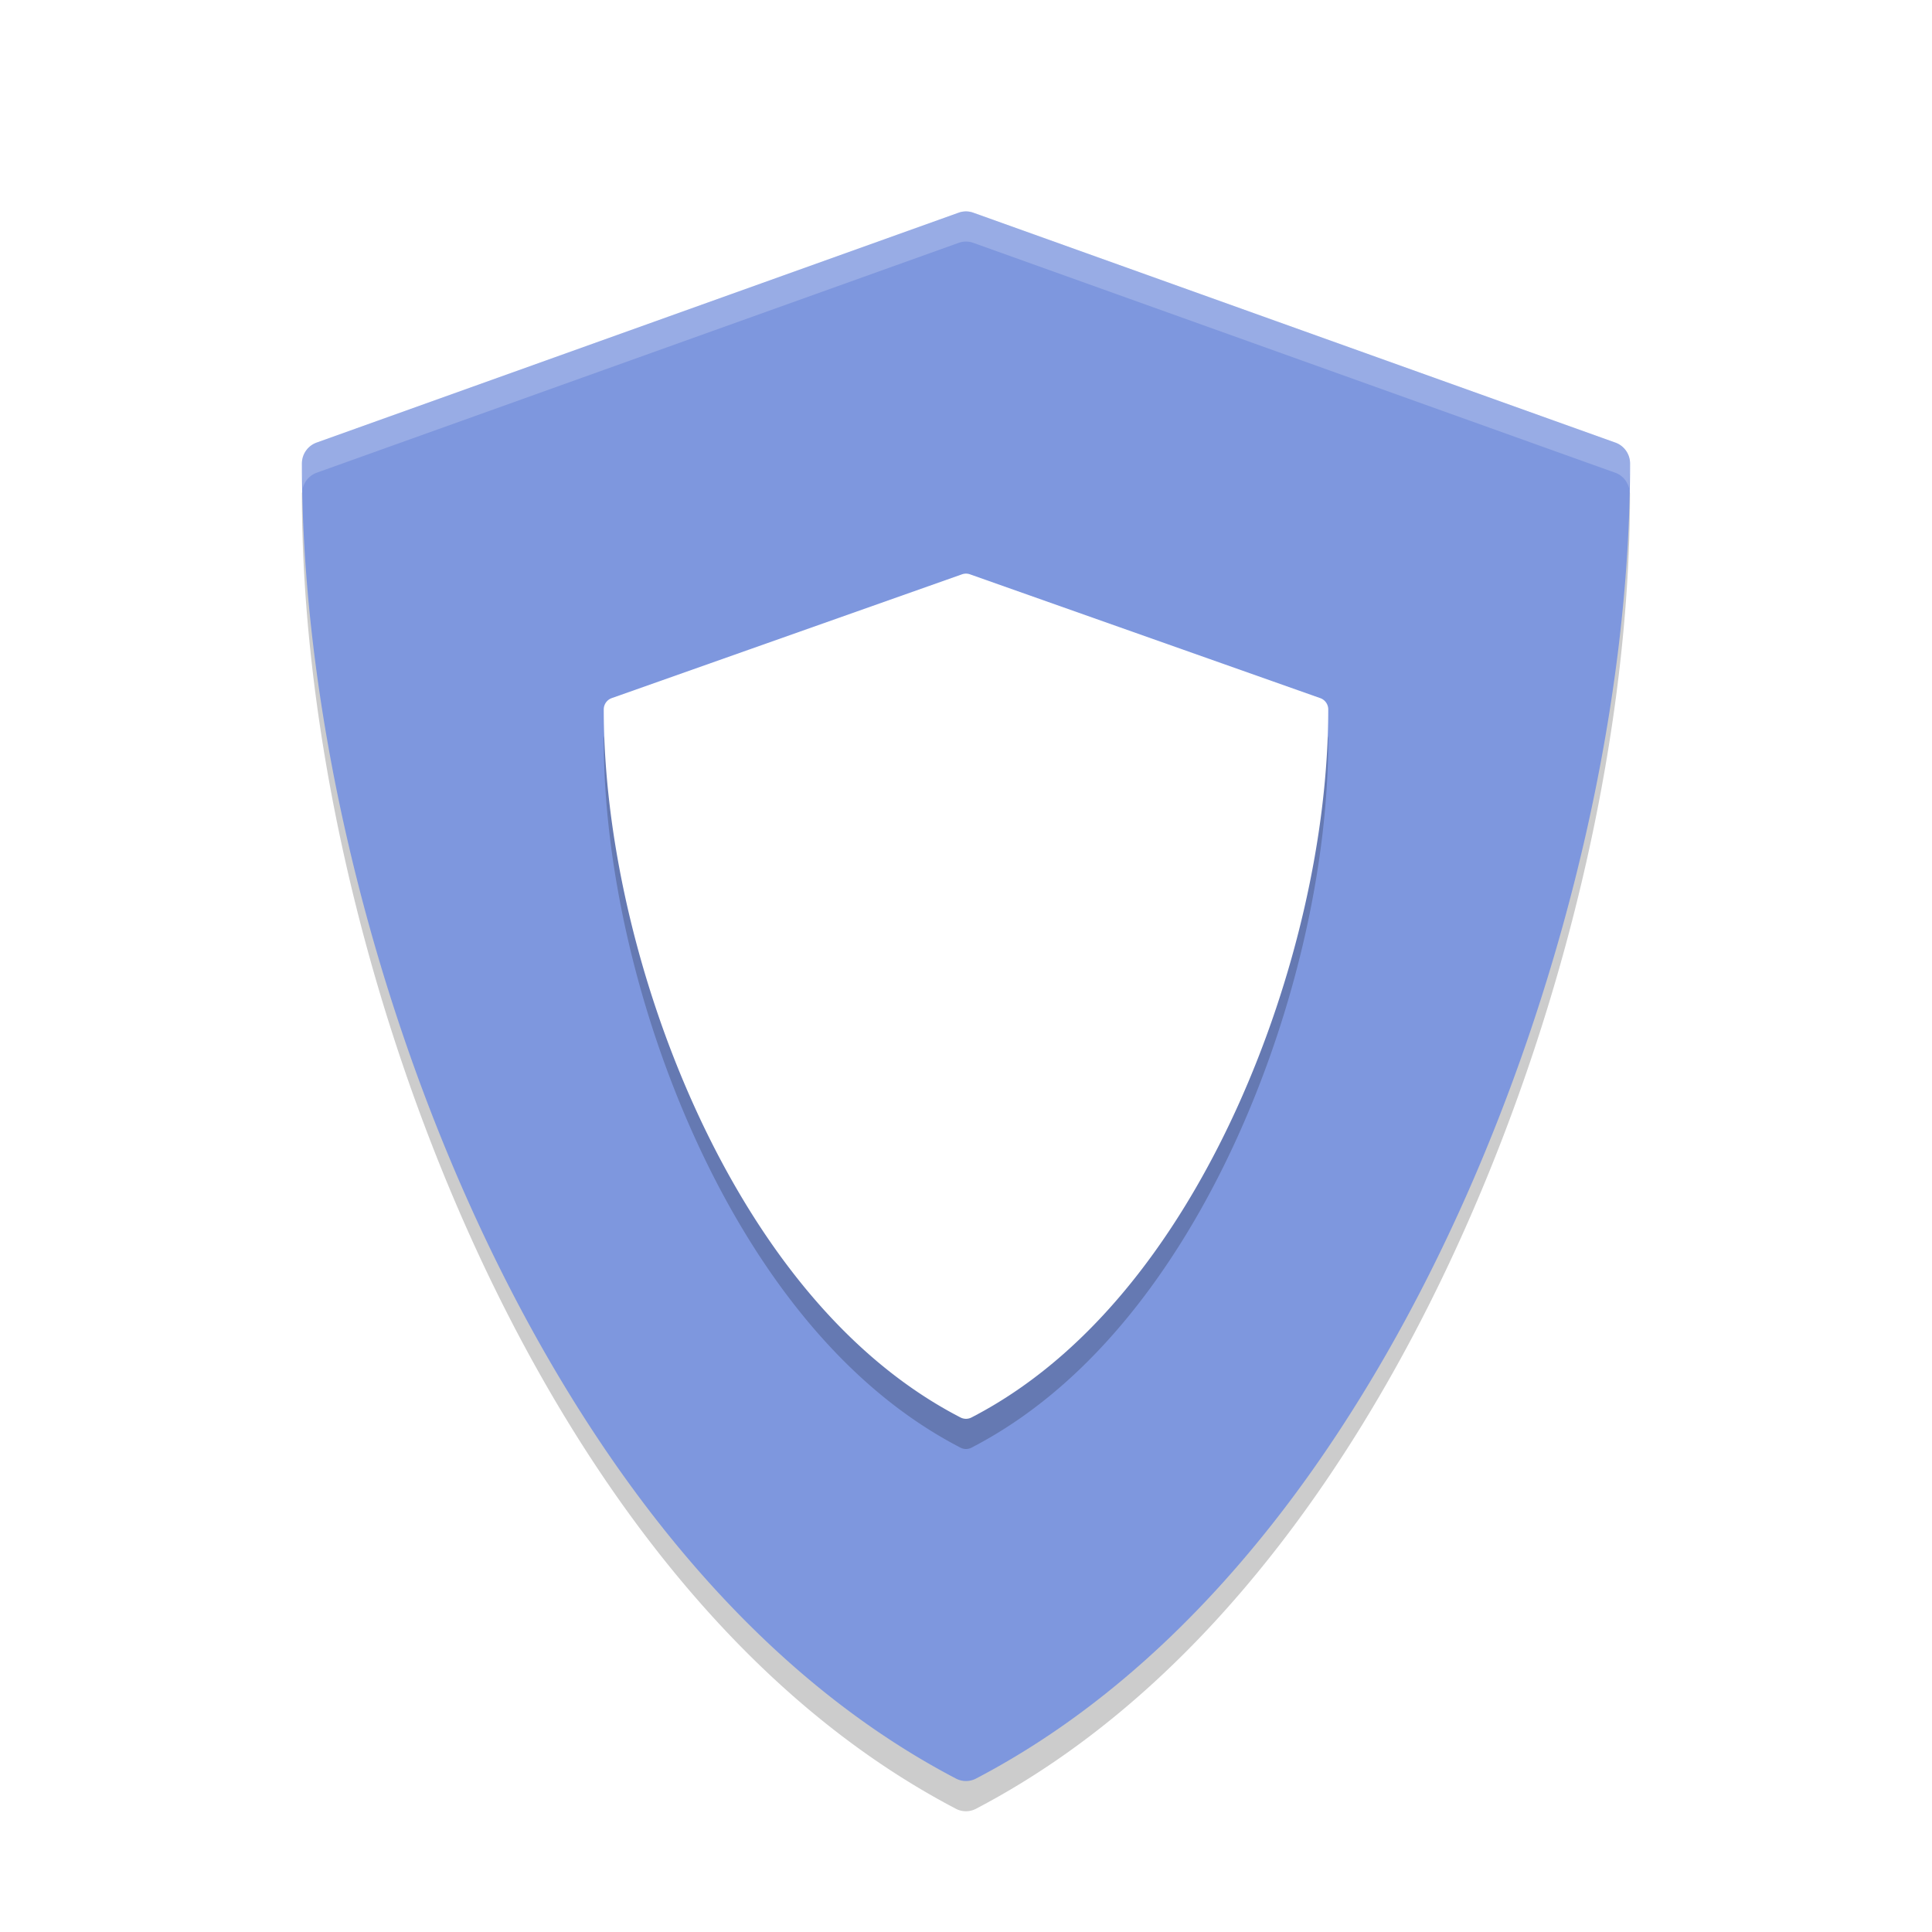 <svg width="64" height="64" version="1" xmlns="http://www.w3.org/2000/svg"><defs><filter id="a" color-interpolation-filters="sRGB"><feFlood flood-color="#000" flood-opacity=".196" result="flood"/><feComposite in="flood" in2="SourceGraphic" operator="in" result="composite1"/><feGaussianBlur in="composite1" result="blur" stdDeviation="1"/><feOffset dx="0" dy="1" result="offset"/><feComposite in="SourceGraphic" in2="offset" result="composite2"/></filter></defs><g filter="url(#a)"><path d="M10.058 15.175c-.017.062-.058.116-.058.183 0 7.709 2.008 16.62 5.511 24.447 2.841 6.35 7.951 14.82 16.155 19.113a.715.715 0 0 0 .664 0c8.204-4.292 13.314-12.762 16.154-19.113 3.503-7.828 5.512-16.74 5.512-24.447 0-.067-.042-.12-.059-.183-.283 7.272-2.22 15.407-5.453 22.632-2.84 6.35-7.95 14.82-16.154 19.112a.715.715 0 0 1-.664 0c-8.203-4.292-13.313-12.762-16.155-19.112-3.232-7.224-5.169-15.36-5.452-22.631z" opacity=".2"/><path d="M53.512 13.662L32.24 6.045a.715.715 0 0 0-.483 0l-21.271 7.617a.737.737 0 0 0-.485.695c0 7.708 2.009 16.62 5.512 24.447 2.84 6.35 7.95 14.822 16.154 19.113a.717.717 0 0 0 .665 0c8.204-4.292 13.313-12.763 16.155-19.113 3.503-7.828 5.511-16.74 5.511-24.447a.737.737 0 0 0-.484-.695z" fill="#7e97de"/><path d="M43.734 23.126l-11.603-4.101a.395.395 0 0 0-.263 0l-11.603 4.101A.397.397 0 0 0 20 23.5c0 4.151 1.096 8.95 3.007 13.164 1.55 3.42 4.336 7.981 8.812 10.292a.395.395 0 0 0 .362 0c4.475-2.311 7.262-6.873 8.812-10.292C42.903 32.45 44 27.65 44 23.5a.397.397 0 0 0-.265-.374z" opacity=".2"/><path d="M43.734 22.126l-11.603-4.101a.395.395 0 0 0-.263 0l-11.603 4.101A.397.397 0 0 0 20 22.5c0 4.151 1.096 8.95 3.007 13.164 1.55 3.42 4.336 7.981 8.812 10.292a.395.395 0 0 0 .362 0c4.475-2.311 7.262-6.873 8.812-10.292C42.903 31.45 44 26.65 44 22.5a.397.397 0 0 0-.265-.374z" fill="#fff"/><path d="M32 6.004a.717.717 0 0 0-.243.041l-21.272 7.617a.737.737 0 0 0-.485.695c0 .272.018.553.028.83a.729.729 0 0 1 .457-.525l21.272-7.617a.72.72 0 0 1 .485 0l21.27 7.617c.235.084.4.287.457.525.01-.277.027-.558.027-.83a.737.737 0 0 0-.484-.695l-21.27-7.617a.717.717 0 0 0-.243-.041z" opacity=".2" fill="#fff"/></g></svg>